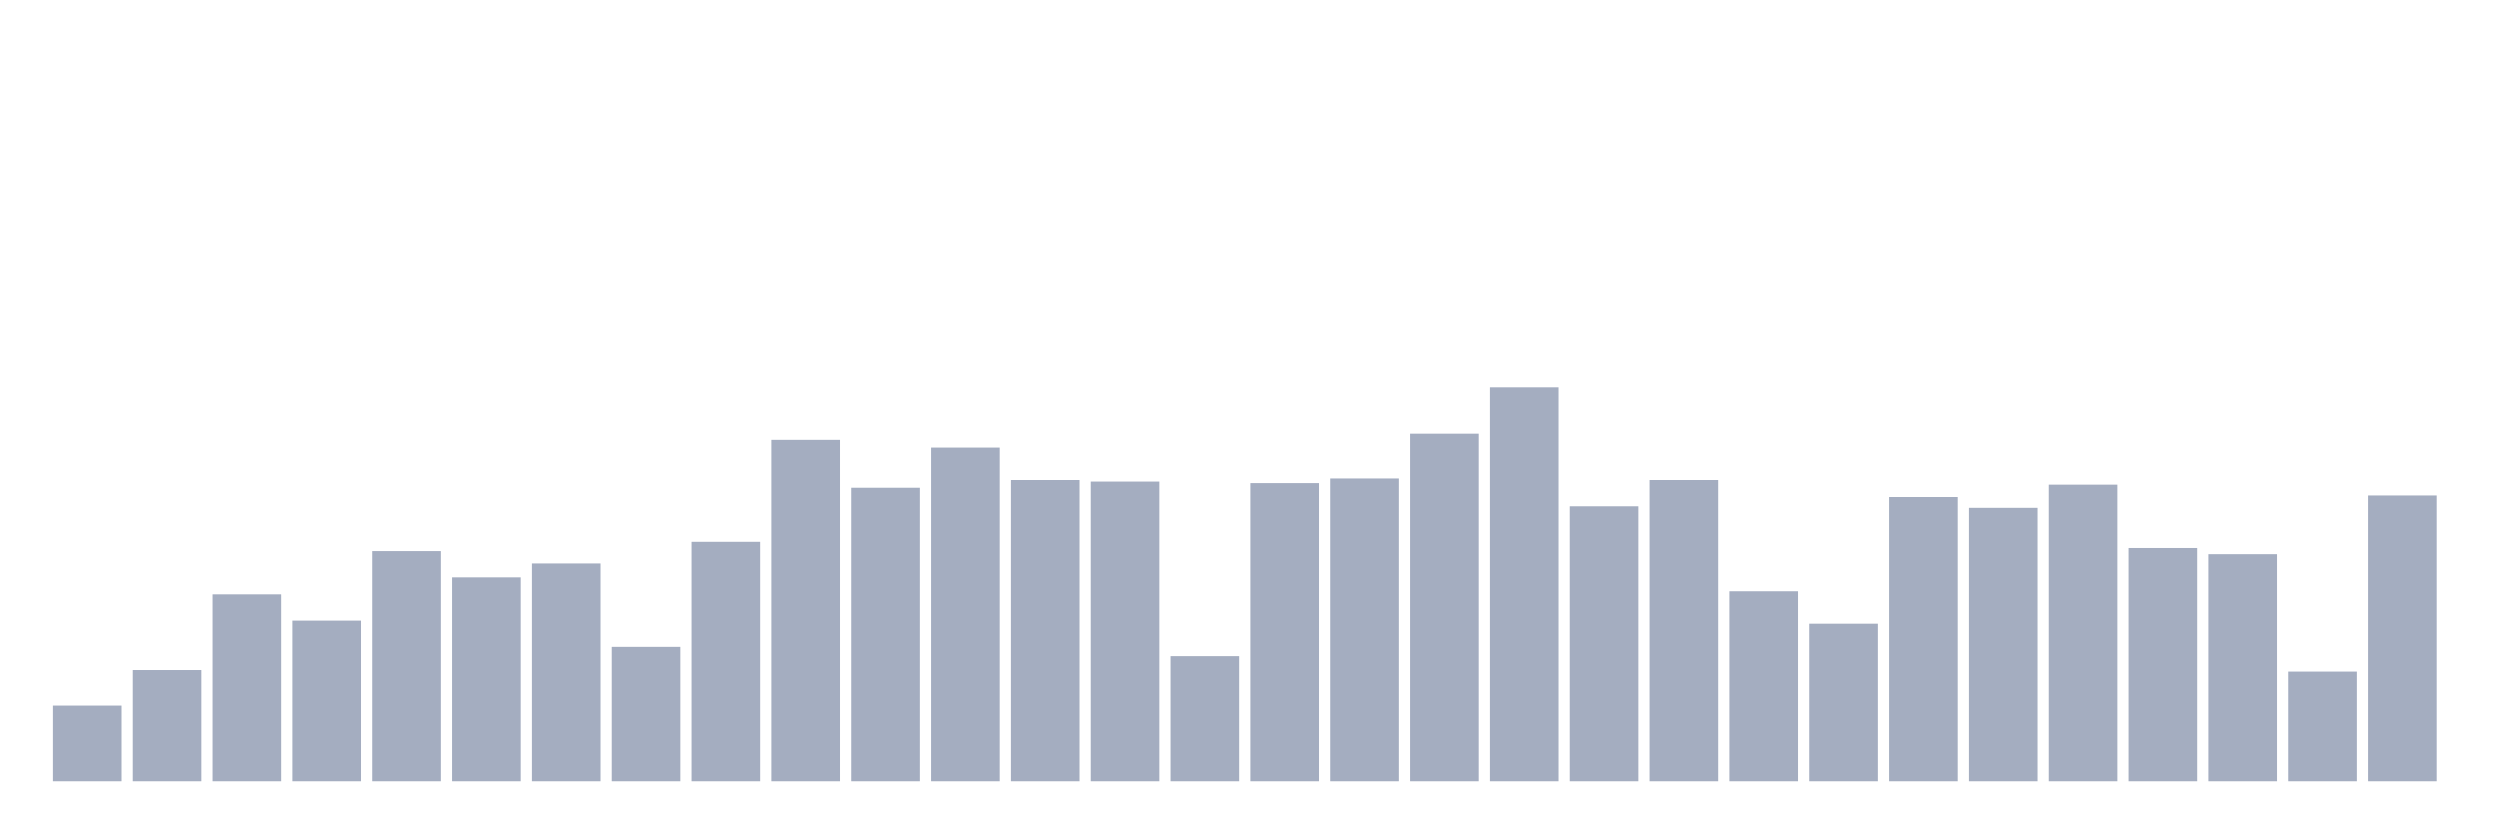 <svg xmlns="http://www.w3.org/2000/svg" viewBox="0 0 480 160"><g transform="translate(10,10)"><rect class="bar" x="0.153" width="13.175" y="125.466" height="14.534" fill="rgb(164,173,192)"></rect><rect class="bar" x="15.482" width="13.175" y="118.644" height="21.356" fill="rgb(164,173,192)"></rect><rect class="bar" x="30.81" width="13.175" y="104.11" height="35.89" fill="rgb(164,173,192)"></rect><rect class="bar" x="46.138" width="13.175" y="109.153" height="30.847" fill="rgb(164,173,192)"></rect><rect class="bar" x="61.466" width="13.175" y="95.805" height="44.195" fill="rgb(164,173,192)"></rect><rect class="bar" x="76.794" width="13.175" y="100.847" height="39.153" fill="rgb(164,173,192)"></rect><rect class="bar" x="92.123" width="13.175" y="98.178" height="41.822" fill="rgb(164,173,192)"></rect><rect class="bar" x="107.451" width="13.175" y="114.195" height="25.805" fill="rgb(164,173,192)"></rect><rect class="bar" x="122.779" width="13.175" y="94.025" height="45.975" fill="rgb(164,173,192)"></rect><rect class="bar" x="138.107" width="13.175" y="74.449" height="65.551" fill="rgb(164,173,192)"></rect><rect class="bar" x="153.436" width="13.175" y="83.644" height="56.356" fill="rgb(164,173,192)"></rect><rect class="bar" x="168.764" width="13.175" y="75.932" height="64.068" fill="rgb(164,173,192)"></rect><rect class="bar" x="184.092" width="13.175" y="82.161" height="57.839" fill="rgb(164,173,192)"></rect><rect class="bar" x="199.42" width="13.175" y="82.458" height="57.542" fill="rgb(164,173,192)"></rect><rect class="bar" x="214.748" width="13.175" y="115.975" height="24.025" fill="rgb(164,173,192)"></rect><rect class="bar" x="230.077" width="13.175" y="82.754" height="57.246" fill="rgb(164,173,192)"></rect><rect class="bar" x="245.405" width="13.175" y="81.864" height="58.136" fill="rgb(164,173,192)"></rect><rect class="bar" x="260.733" width="13.175" y="73.263" height="66.737" fill="rgb(164,173,192)"></rect><rect class="bar" x="276.061" width="13.175" y="64.364" height="75.636" fill="rgb(164,173,192)"></rect><rect class="bar" x="291.39" width="13.175" y="87.203" height="52.797" fill="rgb(164,173,192)"></rect><rect class="bar" x="306.718" width="13.175" y="82.161" height="57.839" fill="rgb(164,173,192)"></rect><rect class="bar" x="322.046" width="13.175" y="103.517" height="36.483" fill="rgb(164,173,192)"></rect><rect class="bar" x="337.374" width="13.175" y="109.746" height="30.254" fill="rgb(164,173,192)"></rect><rect class="bar" x="352.702" width="13.175" y="85.424" height="54.576" fill="rgb(164,173,192)"></rect><rect class="bar" x="368.031" width="13.175" y="87.5" height="52.5" fill="rgb(164,173,192)"></rect><rect class="bar" x="383.359" width="13.175" y="83.051" height="56.949" fill="rgb(164,173,192)"></rect><rect class="bar" x="398.687" width="13.175" y="95.212" height="44.788" fill="rgb(164,173,192)"></rect><rect class="bar" x="414.015" width="13.175" y="96.398" height="43.602" fill="rgb(164,173,192)"></rect><rect class="bar" x="429.344" width="13.175" y="118.941" height="21.059" fill="rgb(164,173,192)"></rect><rect class="bar" x="444.672" width="13.175" y="85.127" height="54.873" fill="rgb(164,173,192)"></rect></g></svg>